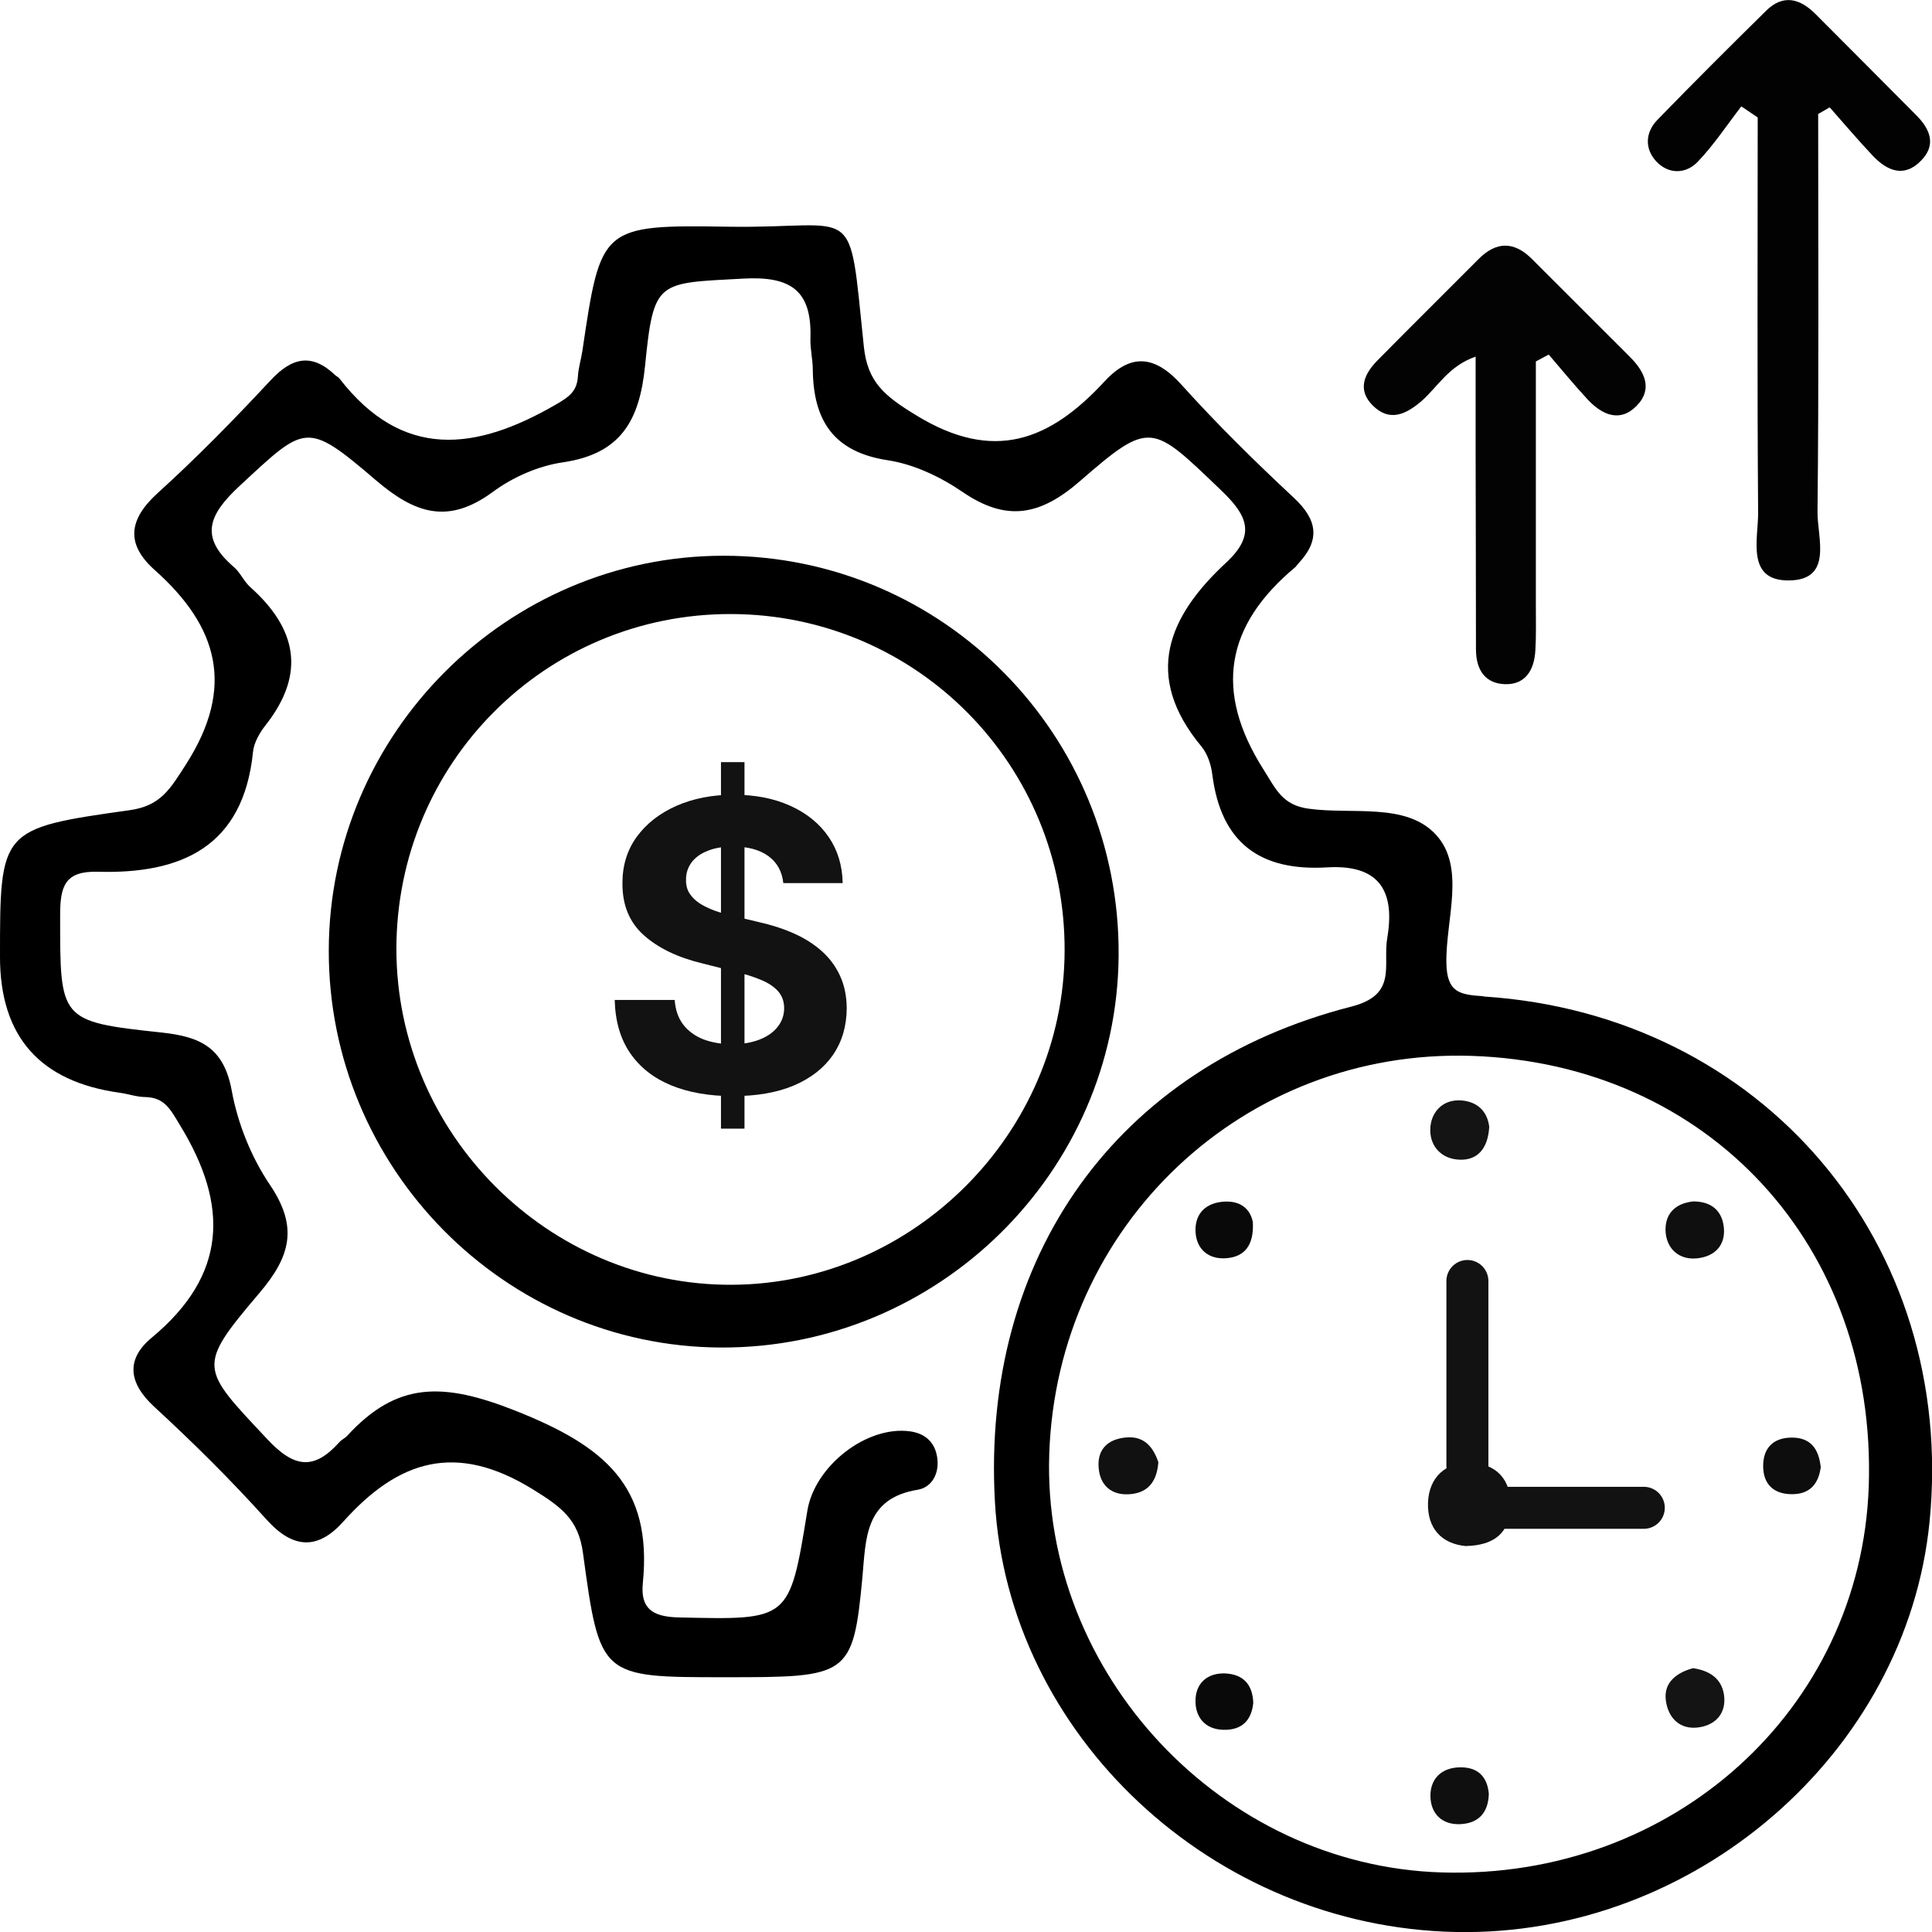 <svg width="23" height="23" viewBox="0 0 23 23" fill="none" xmlns="http://www.w3.org/2000/svg">
<g clipPath="url(#clip0_15_405)">
<path d="M20.73 1.266C20.559 1.488 20.403 1.726 20.21 1.927C20.069 2.074 19.863 2.076 19.719 1.923C19.578 1.773 19.585 1.577 19.731 1.427C20.156 0.989 20.589 0.558 21.024 0.129C21.225 -0.07 21.424 -0.021 21.61 0.164C22.012 0.568 22.415 0.97 22.816 1.375C22.975 1.536 23.055 1.721 22.873 1.909C22.67 2.121 22.468 2.036 22.295 1.854C22.118 1.667 21.952 1.47 21.782 1.278C21.736 1.304 21.691 1.33 21.645 1.357C21.645 2.935 21.654 4.513 21.637 6.091C21.633 6.397 21.828 6.905 21.297 6.91C20.782 6.915 20.933 6.414 20.93 6.099C20.918 4.532 20.925 2.966 20.925 1.398C20.86 1.354 20.795 1.311 20.731 1.267L20.73 1.266Z" fill="#020202"/>
<path d="M17.568 4.245C17.244 4.358 17.117 4.604 16.926 4.772C16.735 4.937 16.54 5.026 16.34 4.825C16.157 4.641 16.239 4.452 16.398 4.291C16.798 3.886 17.201 3.486 17.603 3.083C17.815 2.87 18.028 2.873 18.238 3.084C18.626 3.472 19.014 3.859 19.402 4.247C19.578 4.422 19.682 4.63 19.483 4.832C19.285 5.034 19.072 4.939 18.901 4.756C18.74 4.583 18.591 4.4 18.437 4.221C18.386 4.248 18.335 4.275 18.284 4.303C18.284 5.266 18.284 6.23 18.284 7.196C18.284 7.379 18.289 7.562 18.278 7.745C18.265 7.971 18.164 8.153 17.915 8.145C17.673 8.136 17.571 7.966 17.571 7.729C17.571 6.956 17.568 6.182 17.567 5.409C17.567 5.033 17.567 4.656 17.567 4.243L17.568 4.245Z" fill="#030303"/>
<path d="M17.66 11.86C17.379 11.842 17.225 11.817 17.219 11.465C17.209 10.947 17.455 10.321 17.09 9.932C16.733 9.551 16.092 9.7 15.576 9.627C15.264 9.583 15.189 9.393 15.043 9.163C14.448 8.227 14.589 7.445 15.42 6.752C15.434 6.74 15.444 6.72 15.459 6.706C15.721 6.425 15.683 6.187 15.402 5.925C14.941 5.495 14.489 5.051 14.067 4.582C13.753 4.232 13.465 4.199 13.15 4.54C12.5 5.243 11.833 5.514 10.902 4.941C10.531 4.714 10.328 4.55 10.284 4.127C10.098 2.353 10.24 2.723 8.68 2.699C7.153 2.675 7.153 2.694 6.933 4.178C6.918 4.279 6.886 4.378 6.88 4.479C6.869 4.66 6.776 4.724 6.614 4.818C5.665 5.367 4.794 5.479 4.041 4.506C4.029 4.49 4.008 4.481 3.993 4.468C3.711 4.199 3.475 4.253 3.217 4.532C2.787 4.994 2.345 5.446 1.877 5.87C1.526 6.189 1.497 6.48 1.845 6.789C2.599 7.462 2.801 8.182 2.215 9.098C2.028 9.389 1.915 9.594 1.544 9.645C-0.001 9.862 3.09512e-09 9.874 3.09512e-09 11.393C3.09512e-09 12.339 0.475 12.877 1.425 13.009C1.526 13.022 1.625 13.059 1.726 13.06C1.962 13.064 2.029 13.208 2.145 13.399C2.725 14.348 2.707 15.177 1.807 15.924C1.501 16.177 1.523 16.459 1.836 16.747C2.301 17.175 2.75 17.62 3.172 18.089C3.495 18.449 3.79 18.448 4.09 18.111C4.743 17.384 5.424 17.165 6.338 17.727C6.68 17.938 6.886 18.086 6.94 18.487C7.141 19.968 7.15 19.967 8.623 19.967C10.096 19.967 10.156 19.967 10.267 18.774C10.309 18.315 10.294 17.838 10.925 17.735C11.109 17.705 11.204 17.507 11.145 17.294C11.102 17.139 10.984 17.061 10.835 17.04C10.319 16.968 9.697 17.452 9.611 17.987C9.398 19.298 9.398 19.285 8.079 19.255C7.755 19.248 7.623 19.139 7.653 18.844C7.768 17.688 7.196 17.215 6.138 16.795C5.271 16.452 4.727 16.447 4.133 17.093C4.106 17.123 4.065 17.139 4.039 17.17C3.735 17.508 3.5 17.474 3.18 17.131C2.383 16.281 2.338 16.277 3.088 15.393C3.462 14.954 3.551 14.603 3.212 14.103C2.99 13.774 2.829 13.372 2.758 12.98C2.664 12.47 2.383 12.341 1.924 12.292C0.701 12.161 0.716 12.145 0.716 10.894C0.716 10.548 0.773 10.367 1.166 10.378C2.158 10.406 2.897 10.082 3.012 8.952C3.023 8.838 3.094 8.718 3.168 8.625C3.645 8.014 3.529 7.48 2.979 6.989C2.904 6.922 2.862 6.818 2.786 6.752C2.372 6.397 2.48 6.131 2.85 5.787C3.64 5.055 3.643 5.006 4.476 5.718C4.944 6.118 5.338 6.245 5.867 5.856C6.105 5.68 6.411 5.546 6.701 5.504C7.389 5.403 7.613 5.01 7.679 4.357C7.782 3.329 7.822 3.373 8.843 3.317C9.42 3.284 9.667 3.461 9.648 4.031C9.644 4.152 9.675 4.274 9.676 4.396C9.682 4.999 9.917 5.38 10.568 5.479C10.878 5.526 11.195 5.676 11.458 5.856C11.98 6.213 12.38 6.142 12.856 5.728C13.695 4.999 13.71 5.045 14.529 5.829C14.844 6.129 14.963 6.357 14.598 6.697C13.906 7.338 13.603 8.045 14.303 8.887C14.377 8.976 14.419 9.109 14.433 9.226C14.537 10.037 15.003 10.373 15.798 10.326C16.391 10.29 16.616 10.577 16.515 11.166C16.459 11.492 16.642 11.843 16.085 11.984C13.291 12.7 11.683 14.966 11.844 17.874C11.999 20.66 14.44 22.941 17.33 23C20.172 23.058 22.698 20.87 22.971 18.116C23.297 14.811 20.982 12.077 17.662 11.863L17.66 11.86ZM22.247 17.695C22.155 20.349 19.917 22.375 17.164 22.291C14.548 22.212 12.404 19.927 12.491 17.31C12.582 14.582 14.809 12.482 17.519 12.57C20.342 12.663 22.346 14.836 22.247 17.697V17.695Z" fill="black"/>
<path d="M8.619 6.616C6.04 6.613 3.92 8.728 3.914 11.311C3.907 13.902 6.005 16.03 8.581 16.042C11.165 16.054 13.298 13.953 13.317 11.376C13.336 8.75 11.232 6.618 8.618 6.616H8.619ZM8.715 15.295C6.529 15.306 4.721 13.497 4.719 11.299C4.719 9.084 6.497 7.304 8.705 7.31C10.912 7.316 12.683 9.105 12.674 11.32C12.666 13.486 10.875 15.284 8.715 15.295Z" fill="black"/>
<path d="M17.729 13.416C17.713 13.68 17.585 13.81 17.386 13.806C17.155 13.803 17.007 13.634 17.029 13.411C17.047 13.228 17.185 13.081 17.405 13.101C17.617 13.121 17.711 13.26 17.729 13.415V13.416Z" fill="#141414"/>
<path d="M20.155 14.303C20.358 14.301 20.5 14.4 20.522 14.613C20.544 14.832 20.406 14.959 20.205 14.98C19.997 15.002 19.847 14.877 19.829 14.671C19.814 14.467 19.927 14.328 20.155 14.303Z" fill="#0F0F0F"/>
<path d="M13.79 17.407C13.774 17.623 13.679 17.762 13.472 17.786C13.268 17.81 13.114 17.716 13.083 17.508C13.048 17.269 13.175 17.13 13.414 17.112C13.629 17.096 13.731 17.235 13.79 17.407Z" fill="#111111"/>
<path d="M20.16 19.86C20.343 19.888 20.494 19.975 20.524 20.178C20.553 20.388 20.433 20.529 20.236 20.562C19.995 20.603 19.852 20.444 19.83 20.23C19.809 20.029 19.959 19.911 20.16 19.858V19.86Z" fill="#141414"/>
<path d="M17.724 21.353C17.719 21.587 17.594 21.706 17.386 21.716C17.171 21.727 17.033 21.594 17.029 21.387C17.025 21.182 17.154 21.047 17.37 21.04C17.589 21.032 17.706 21.148 17.724 21.354V21.353Z" fill="#0F0F0F"/>
<path d="M21.676 17.463C21.652 17.654 21.555 17.789 21.332 17.788C21.113 17.788 20.99 17.666 20.99 17.453C20.99 17.242 21.106 17.116 21.328 17.114C21.552 17.113 21.651 17.244 21.675 17.463H21.676Z" fill="#0D0D0D"/>
<path d="M14.915 14.555C14.928 14.827 14.814 14.959 14.608 14.978C14.4 14.998 14.248 14.884 14.233 14.673C14.22 14.47 14.331 14.33 14.549 14.307C14.768 14.285 14.887 14.394 14.916 14.555H14.915Z" fill="#090909"/>
<path d="M14.92 20.273C14.898 20.484 14.782 20.598 14.565 20.593C14.341 20.588 14.229 20.437 14.232 20.244C14.234 20.042 14.37 19.913 14.588 19.922C14.802 19.933 14.912 20.054 14.92 20.273Z" fill="#090909"/>
<path d="M8.583 13.436V9.073H8.863V13.436H8.583ZM9.325 10.513C9.311 10.376 9.252 10.269 9.149 10.193C9.046 10.117 8.905 10.078 8.728 10.078C8.607 10.078 8.506 10.095 8.423 10.13C8.34 10.162 8.276 10.209 8.232 10.268C8.189 10.327 8.167 10.394 8.167 10.469C8.165 10.531 8.178 10.586 8.206 10.632C8.236 10.679 8.276 10.719 8.327 10.753C8.378 10.786 8.438 10.815 8.505 10.84C8.572 10.864 8.643 10.885 8.719 10.902L9.033 10.977C9.185 11.011 9.325 11.056 9.452 11.113C9.58 11.17 9.69 11.24 9.783 11.323C9.876 11.406 9.948 11.503 10 11.616C10.052 11.728 10.079 11.857 10.08 12.003C10.079 12.216 10.024 12.402 9.916 12.559C9.809 12.714 9.655 12.835 9.452 12.922C9.251 13.007 9.009 13.049 8.725 13.049C8.443 13.049 8.197 13.006 7.988 12.92C7.78 12.834 7.618 12.706 7.501 12.536C7.385 12.366 7.324 12.155 7.318 11.904H8.032C8.04 12.021 8.074 12.119 8.133 12.197C8.193 12.274 8.273 12.333 8.373 12.373C8.475 12.411 8.589 12.431 8.716 12.431C8.841 12.431 8.95 12.412 9.042 12.376C9.135 12.34 9.207 12.289 9.258 12.224C9.309 12.16 9.335 12.085 9.335 12.001C9.335 11.923 9.311 11.857 9.265 11.803C9.219 11.75 9.152 11.704 9.064 11.667C8.976 11.63 8.869 11.595 8.742 11.565L8.361 11.469C8.067 11.398 7.835 11.286 7.664 11.133C7.494 10.981 7.409 10.776 7.41 10.518C7.409 10.307 7.465 10.122 7.579 9.964C7.694 9.806 7.851 9.683 8.051 9.594C8.251 9.506 8.478 9.461 8.733 9.461C8.992 9.461 9.218 9.506 9.411 9.594C9.606 9.683 9.757 9.806 9.865 9.964C9.973 10.122 10.028 10.305 10.032 10.513H9.325Z" fill="#121212"/>
<line x1="17.469" y1="15.25" x2="17.469" y2="17.45" stroke="#121212" stroke-width="0.5" stroke-linecap="round"/>
<line x1="19.569" y1="17.95" x2="17.369" y2="17.95" stroke="#121212" stroke-width="0.5" stroke-linecap="round"/>
<path d="M17.454 18.406C17.158 18.38 16.991 18.19 17 17.891C17.01 17.588 17.21 17.401 17.514 17.414C17.815 17.427 17.992 17.617 17.982 17.932C17.972 18.253 17.783 18.397 17.454 18.405V18.406Z" fill="#121212"/>
</g>
<defs>
<clipPath id="clip0_15_405">
<rect width="23" height="23" fill="white"/>
</clipPath>
</defs>
</svg>
